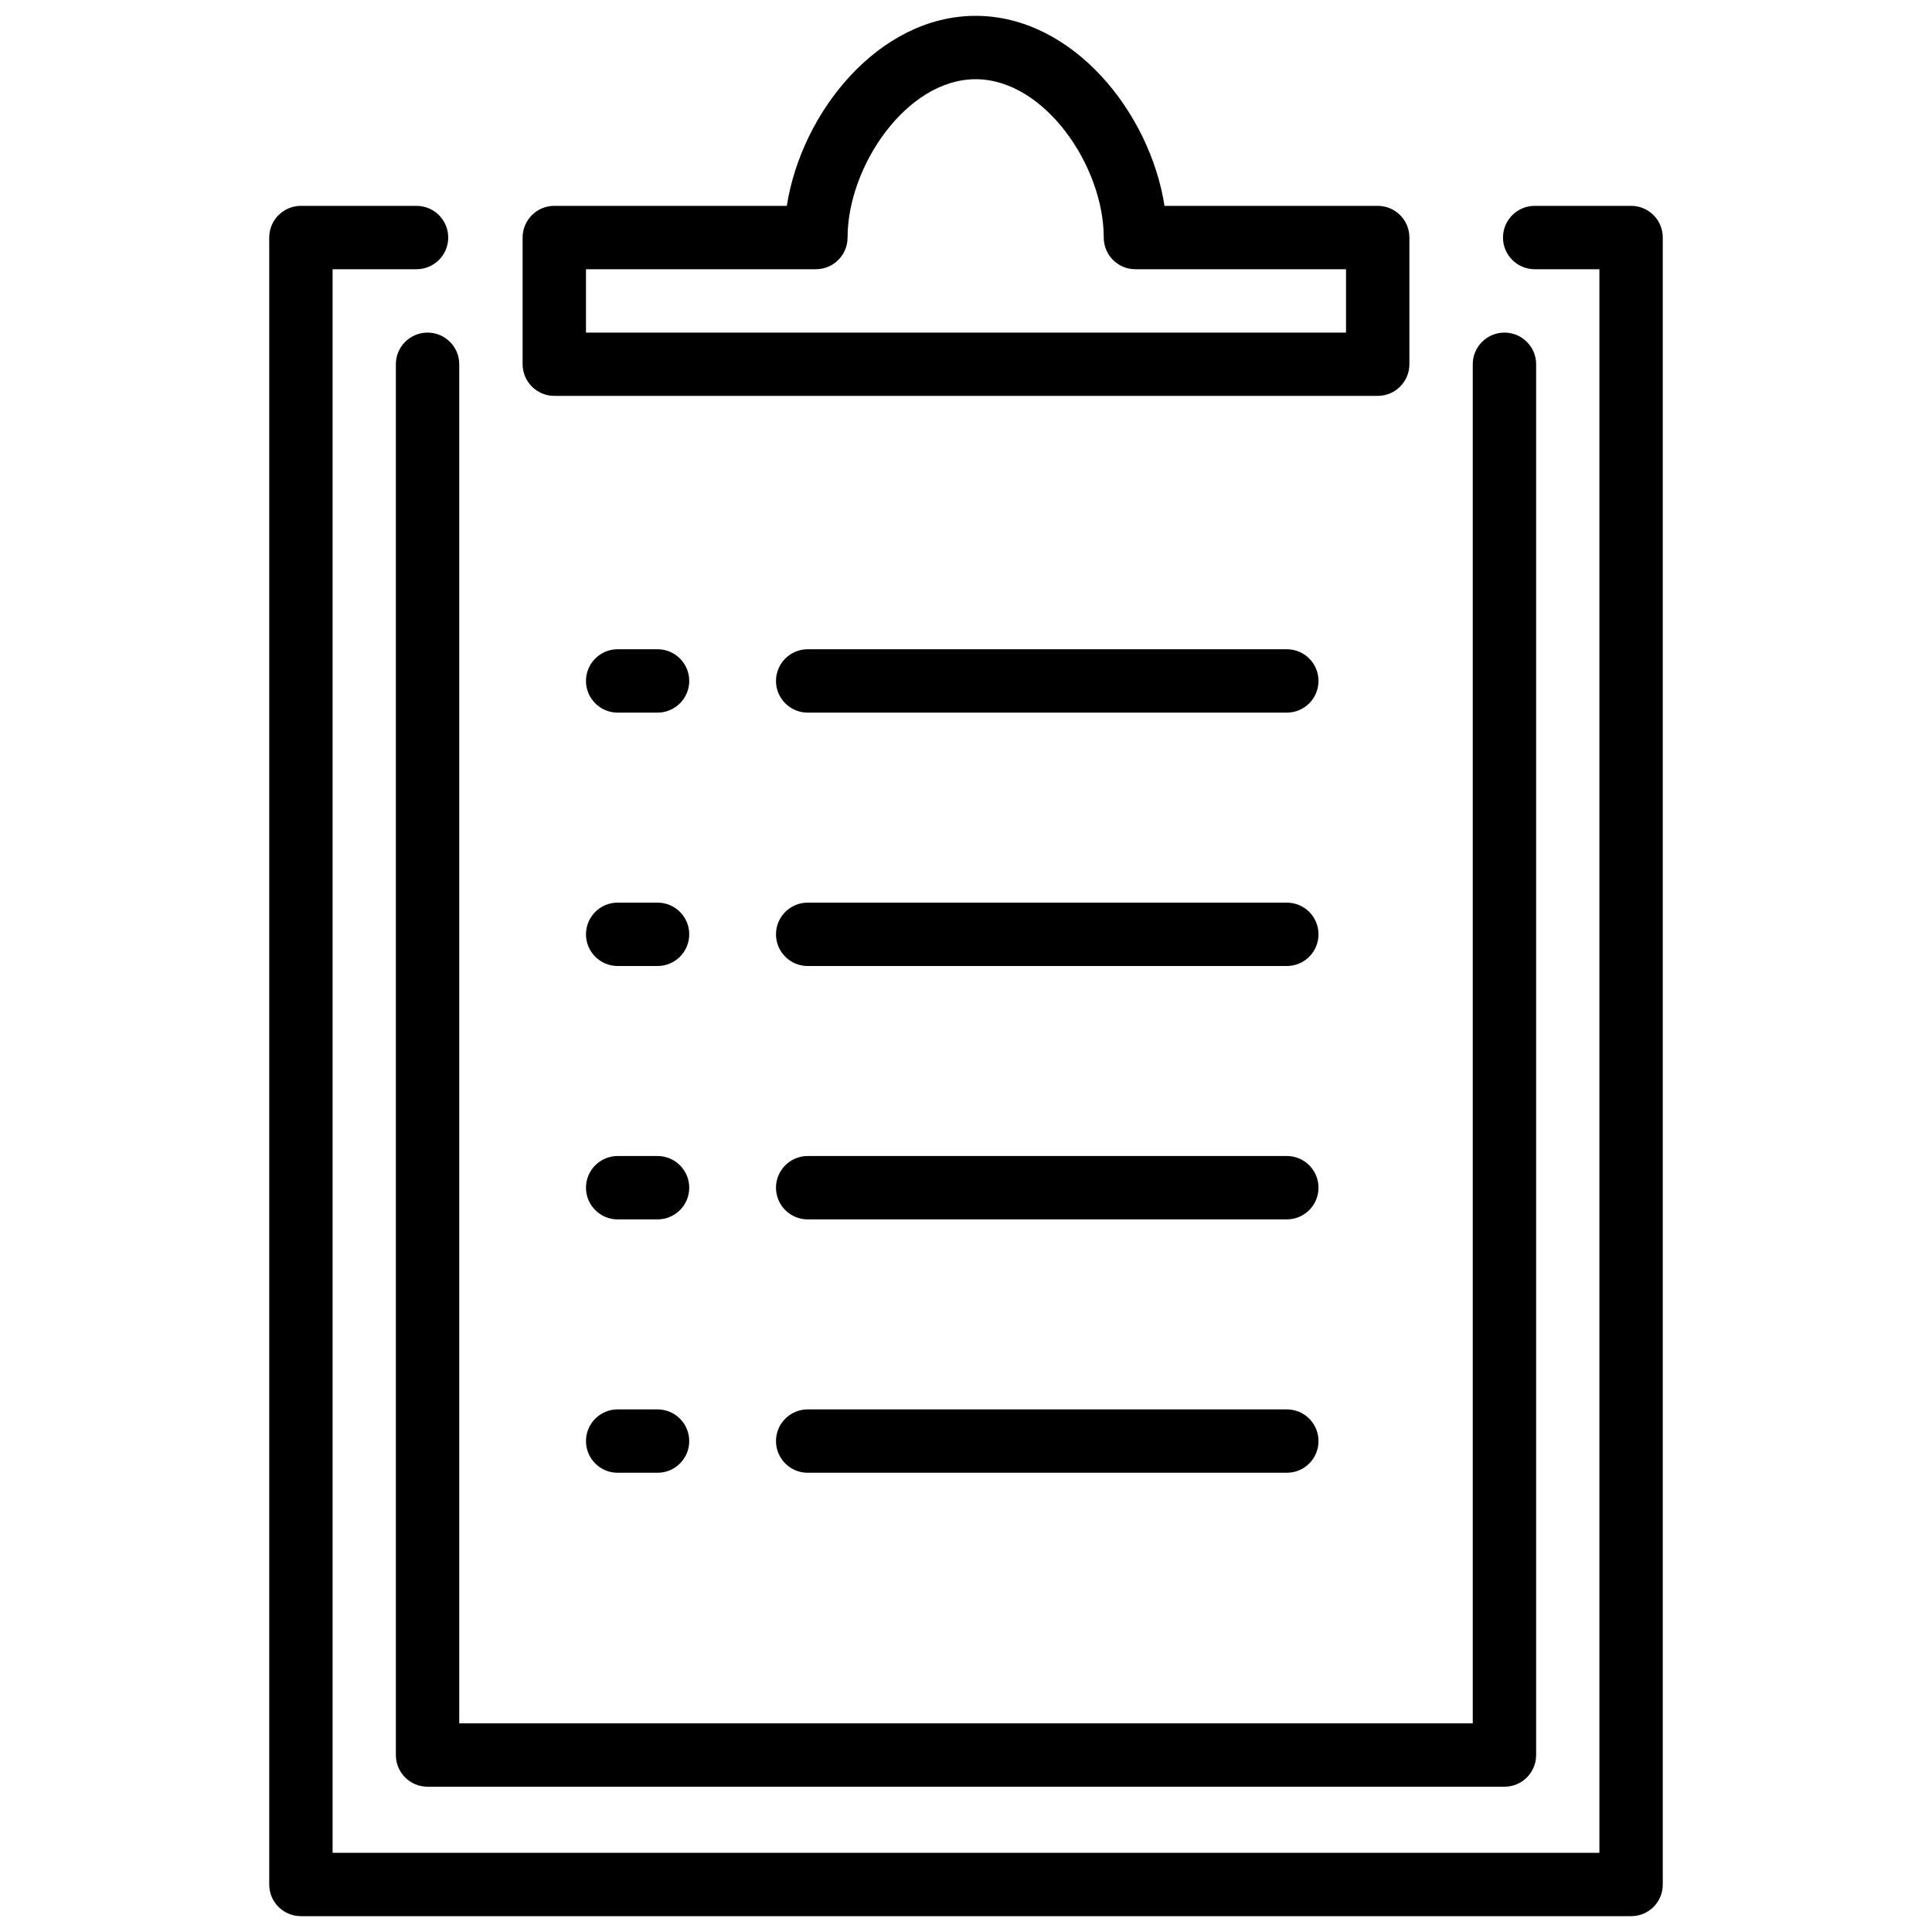 <?xml version="1.0" encoding="UTF-8" standalone="no"?>
<svg width="20px" height="20px" viewBox="0 0 20 20" version="1.1" xmlns="http://www.w3.org/2000/svg" xmlns:xlink="http://www.w3.org/1999/xlink">
    <g stroke="none" stroke-width="1" fill-rule="evenodd">
        <g transform="translate(2.623, 0)">
            <path d="M14.262,19.836 L0.492,19.836 C0.311,19.836 0.164,19.69 0.164,19.508 L0.164,2.459 C0.164,2.278 0.311,2.131 0.492,2.131 L1.689,2.131 C1.87,2.131 2.017,2.278 2.017,2.459 C2.017,2.64 1.87,2.787 1.689,2.787 L0.82,2.787 L0.82,19.18 L13.934,19.18 L13.934,2.787 L13.264,2.787 C13.083,2.787 12.936,2.64 12.936,2.459 C12.936,2.278 13.083,2.131 13.264,2.131 L14.262,2.131 C14.444,2.131 14.59,2.278 14.59,2.459 L14.59,19.508 C14.59,19.69 14.444,19.836 14.262,19.836"></path>
            <path d="M11.639,4.098 L3.115,4.098 C2.934,4.098 2.787,3.951 2.787,3.77 L2.787,2.459 C2.787,2.278 2.934,2.131 3.115,2.131 L5.522,2.131 C5.674,1.159 6.475,0.164 7.477,0.164 C8.479,0.164 9.28,1.159 9.432,2.131 L11.639,2.131 C11.821,2.131 11.967,2.278 11.967,2.459 L11.967,3.77 C11.967,3.951 11.821,4.098 11.639,4.098 L11.639,4.098 Z M3.443,3.443 L11.311,3.443 L11.311,2.787 L9.13,2.787 C8.949,2.787 8.803,2.64 8.803,2.459 C8.803,1.721 8.191,0.82 7.477,0.82 C6.763,0.82 6.151,1.721 6.151,2.459 C6.151,2.64 6.004,2.787 5.823,2.787 L3.443,2.787 L3.443,3.443 L3.443,3.443 Z"></path>
            <path d="M12.951,18.496 L1.803,18.496 C1.622,18.496 1.475,18.35 1.475,18.168 L1.475,3.77 C1.475,3.59 1.622,3.443 1.803,3.443 C1.984,3.443 2.131,3.59 2.131,3.77 L2.131,17.84 L12.623,17.84 L12.623,3.77 C12.623,3.59 12.77,3.443 12.951,3.443 C13.132,3.443 13.279,3.59 13.279,3.77 L13.279,18.168 C13.279,18.35 13.132,18.496 12.951,18.496"></path>
            <path d="M10.698,7.377 L5.738,7.377 C5.557,7.377 5.41,7.23 5.41,7.049 C5.41,6.868 5.557,6.721 5.738,6.721 L10.698,6.721 C10.88,6.721 11.026,6.868 11.026,7.049 C11.026,7.23 10.88,7.377 10.698,7.377"></path>
            <path d="M10.698,10 L5.738,10 C5.557,10 5.41,9.853 5.41,9.672 C5.41,9.491 5.557,9.344 5.738,9.344 L10.698,9.344 C10.88,9.344 11.026,9.491 11.026,9.672 C11.026,9.853 10.88,10 10.698,10"></path>
            <path d="M10.698,12.623 L5.738,12.623 C5.557,12.623 5.41,12.476 5.41,12.295 C5.41,12.114 5.557,11.967 5.738,11.967 L10.698,11.967 C10.88,11.967 11.026,12.114 11.026,12.295 C11.026,12.476 10.88,12.623 10.698,12.623"></path>
            <path d="M10.698,15.246 L5.738,15.246 C5.557,15.246 5.41,15.099 5.41,14.918 C5.41,14.737 5.557,14.59 5.738,14.59 L10.698,14.59 C10.88,14.59 11.026,14.737 11.026,14.918 C11.026,15.099 10.88,15.246 10.698,15.246"></path>
            <path d="M4.184,7.377 L3.77,7.377 C3.59,7.377 3.443,7.23 3.443,7.049 C3.443,6.868 3.59,6.721 3.77,6.721 L4.184,6.721 C4.365,6.721 4.512,6.868 4.512,7.049 C4.512,7.23 4.365,7.377 4.184,7.377"></path>
            <path d="M4.184,10 L3.77,10 C3.59,10 3.443,9.853 3.443,9.672 C3.443,9.491 3.59,9.344 3.77,9.344 L4.184,9.344 C4.365,9.344 4.512,9.491 4.512,9.672 C4.512,9.853 4.365,10 4.184,10"></path>
            <path d="M4.184,12.623 L3.77,12.623 C3.59,12.623 3.443,12.476 3.443,12.295 C3.443,12.114 3.59,11.967 3.77,11.967 L4.184,11.967 C4.365,11.967 4.512,12.114 4.512,12.295 C4.512,12.476 4.365,12.623 4.184,12.623"></path>
            <path d="M4.184,15.246 L3.77,15.246 C3.59,15.246 3.443,15.099 3.443,14.918 C3.443,14.737 3.59,14.59 3.77,14.59 L4.184,14.59 C4.365,14.59 4.512,14.737 4.512,14.918 C4.512,15.099 4.365,15.246 4.184,15.246"></path>
        </g>
    </g>
</svg>
